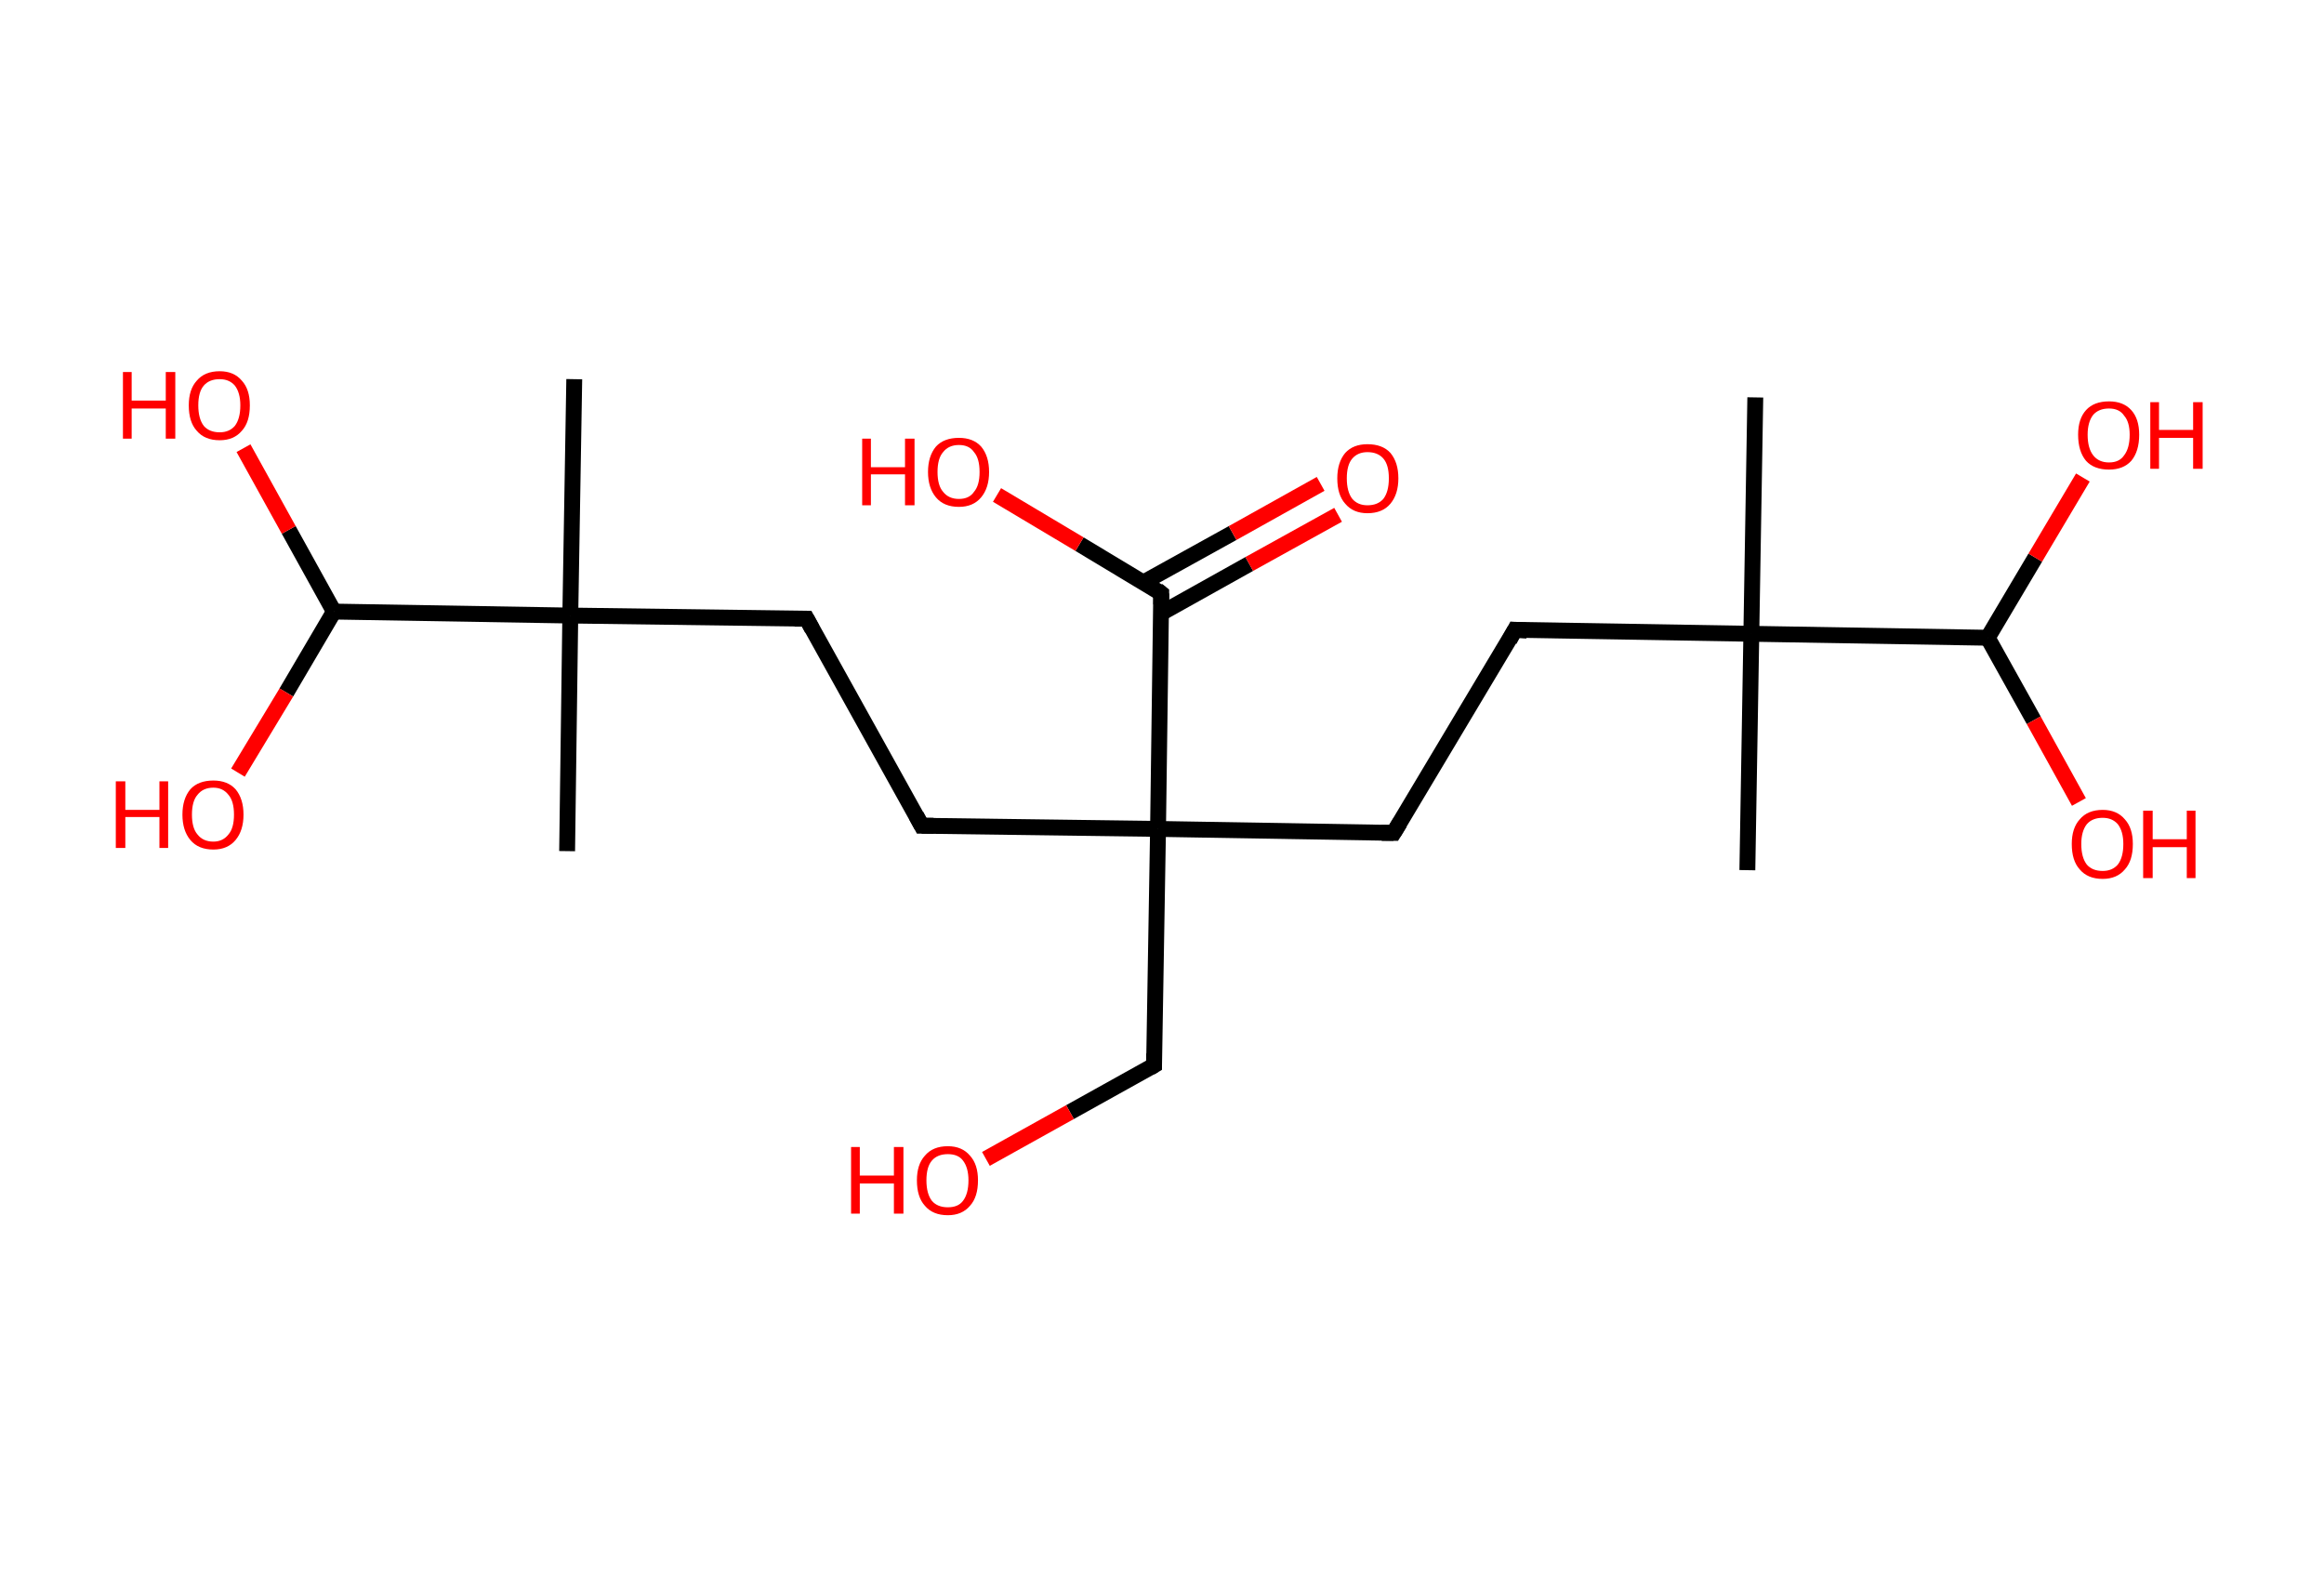 <?xml version='1.0' encoding='ASCII' standalone='yes'?>
<svg xmlns="http://www.w3.org/2000/svg" xmlns:rdkit="http://www.rdkit.org/xml" xmlns:xlink="http://www.w3.org/1999/xlink" version="1.1" baseProfile="full" xml:space="preserve" width="293px" height="200px" viewBox="0 0 293 200">
<!-- END OF HEADER -->
<rect style="opacity:1.0;fill:#FFFFFF;stroke:none" width="293.0" height="200.0" x="0.0" y="0.0"> </rect>
<path class="bond-0 atom-0 atom-1" d="M 221.3,50.1 L 220.8,79.9" style="fill:none;fill-rule:evenodd;stroke:#000000;stroke-width:2.0px;stroke-linecap:butt;stroke-linejoin:miter;stroke-opacity:1"/>
<path class="bond-1 atom-1 atom-2" d="M 220.8,79.9 L 220.3,109.7" style="fill:none;fill-rule:evenodd;stroke:#000000;stroke-width:2.0px;stroke-linecap:butt;stroke-linejoin:miter;stroke-opacity:1"/>
<path class="bond-2 atom-1 atom-3" d="M 220.8,79.9 L 191.0,79.4" style="fill:none;fill-rule:evenodd;stroke:#000000;stroke-width:2.0px;stroke-linecap:butt;stroke-linejoin:miter;stroke-opacity:1"/>
<path class="bond-3 atom-3 atom-4" d="M 191.0,79.4 L 175.7,105.0" style="fill:none;fill-rule:evenodd;stroke:#000000;stroke-width:2.0px;stroke-linecap:butt;stroke-linejoin:miter;stroke-opacity:1"/>
<path class="bond-4 atom-4 atom-5" d="M 175.7,105.0 L 146.0,104.5" style="fill:none;fill-rule:evenodd;stroke:#000000;stroke-width:2.0px;stroke-linecap:butt;stroke-linejoin:miter;stroke-opacity:1"/>
<path class="bond-5 atom-5 atom-6" d="M 146.0,104.5 L 145.5,134.3" style="fill:none;fill-rule:evenodd;stroke:#000000;stroke-width:2.0px;stroke-linecap:butt;stroke-linejoin:miter;stroke-opacity:1"/>
<path class="bond-6 atom-6 atom-7" d="M 145.5,134.3 L 134.9,140.2" style="fill:none;fill-rule:evenodd;stroke:#000000;stroke-width:2.0px;stroke-linecap:butt;stroke-linejoin:miter;stroke-opacity:1"/>
<path class="bond-6 atom-6 atom-7" d="M 134.9,140.2 L 124.3,146.1" style="fill:none;fill-rule:evenodd;stroke:#FF0000;stroke-width:2.0px;stroke-linecap:butt;stroke-linejoin:miter;stroke-opacity:1"/>
<path class="bond-7 atom-5 atom-8" d="M 146.0,104.5 L 116.2,104.1" style="fill:none;fill-rule:evenodd;stroke:#000000;stroke-width:2.0px;stroke-linecap:butt;stroke-linejoin:miter;stroke-opacity:1"/>
<path class="bond-8 atom-8 atom-9" d="M 116.2,104.1 L 101.7,78.0" style="fill:none;fill-rule:evenodd;stroke:#000000;stroke-width:2.0px;stroke-linecap:butt;stroke-linejoin:miter;stroke-opacity:1"/>
<path class="bond-9 atom-9 atom-10" d="M 101.7,78.0 L 71.9,77.6" style="fill:none;fill-rule:evenodd;stroke:#000000;stroke-width:2.0px;stroke-linecap:butt;stroke-linejoin:miter;stroke-opacity:1"/>
<path class="bond-10 atom-10 atom-11" d="M 71.9,77.6 L 71.5,107.3" style="fill:none;fill-rule:evenodd;stroke:#000000;stroke-width:2.0px;stroke-linecap:butt;stroke-linejoin:miter;stroke-opacity:1"/>
<path class="bond-11 atom-10 atom-12" d="M 71.9,77.6 L 72.4,47.8" style="fill:none;fill-rule:evenodd;stroke:#000000;stroke-width:2.0px;stroke-linecap:butt;stroke-linejoin:miter;stroke-opacity:1"/>
<path class="bond-12 atom-10 atom-13" d="M 71.9,77.6 L 42.1,77.1" style="fill:none;fill-rule:evenodd;stroke:#000000;stroke-width:2.0px;stroke-linecap:butt;stroke-linejoin:miter;stroke-opacity:1"/>
<path class="bond-13 atom-13 atom-14" d="M 42.1,77.1 L 36.1,87.3" style="fill:none;fill-rule:evenodd;stroke:#000000;stroke-width:2.0px;stroke-linecap:butt;stroke-linejoin:miter;stroke-opacity:1"/>
<path class="bond-13 atom-13 atom-14" d="M 36.1,87.3 L 30.0,97.4" style="fill:none;fill-rule:evenodd;stroke:#FF0000;stroke-width:2.0px;stroke-linecap:butt;stroke-linejoin:miter;stroke-opacity:1"/>
<path class="bond-14 atom-13 atom-15" d="M 42.1,77.1 L 36.4,66.8" style="fill:none;fill-rule:evenodd;stroke:#000000;stroke-width:2.0px;stroke-linecap:butt;stroke-linejoin:miter;stroke-opacity:1"/>
<path class="bond-14 atom-13 atom-15" d="M 36.4,66.8 L 30.7,56.5" style="fill:none;fill-rule:evenodd;stroke:#FF0000;stroke-width:2.0px;stroke-linecap:butt;stroke-linejoin:miter;stroke-opacity:1"/>
<path class="bond-15 atom-5 atom-16" d="M 146.0,104.5 L 146.4,74.8" style="fill:none;fill-rule:evenodd;stroke:#000000;stroke-width:2.0px;stroke-linecap:butt;stroke-linejoin:miter;stroke-opacity:1"/>
<path class="bond-16 atom-16 atom-17" d="M 146.4,77.3 L 157.5,71.1" style="fill:none;fill-rule:evenodd;stroke:#000000;stroke-width:2.0px;stroke-linecap:butt;stroke-linejoin:miter;stroke-opacity:1"/>
<path class="bond-16 atom-16 atom-17" d="M 157.5,71.1 L 168.7,64.9" style="fill:none;fill-rule:evenodd;stroke:#FF0000;stroke-width:2.0px;stroke-linecap:butt;stroke-linejoin:miter;stroke-opacity:1"/>
<path class="bond-16 atom-16 atom-17" d="M 144.2,73.4 L 155.4,67.2" style="fill:none;fill-rule:evenodd;stroke:#000000;stroke-width:2.0px;stroke-linecap:butt;stroke-linejoin:miter;stroke-opacity:1"/>
<path class="bond-16 atom-16 atom-17" d="M 155.4,67.2 L 166.5,61.0" style="fill:none;fill-rule:evenodd;stroke:#FF0000;stroke-width:2.0px;stroke-linecap:butt;stroke-linejoin:miter;stroke-opacity:1"/>
<path class="bond-17 atom-16 atom-18" d="M 146.4,74.8 L 136.1,68.6" style="fill:none;fill-rule:evenodd;stroke:#000000;stroke-width:2.0px;stroke-linecap:butt;stroke-linejoin:miter;stroke-opacity:1"/>
<path class="bond-17 atom-16 atom-18" d="M 136.1,68.6 L 125.7,62.4" style="fill:none;fill-rule:evenodd;stroke:#FF0000;stroke-width:2.0px;stroke-linecap:butt;stroke-linejoin:miter;stroke-opacity:1"/>
<path class="bond-18 atom-1 atom-19" d="M 220.8,79.9 L 250.6,80.4" style="fill:none;fill-rule:evenodd;stroke:#000000;stroke-width:2.0px;stroke-linecap:butt;stroke-linejoin:miter;stroke-opacity:1"/>
<path class="bond-19 atom-19 atom-20" d="M 250.6,80.4 L 256.4,90.8" style="fill:none;fill-rule:evenodd;stroke:#000000;stroke-width:2.0px;stroke-linecap:butt;stroke-linejoin:miter;stroke-opacity:1"/>
<path class="bond-19 atom-19 atom-20" d="M 256.4,90.8 L 262.1,101.1" style="fill:none;fill-rule:evenodd;stroke:#FF0000;stroke-width:2.0px;stroke-linecap:butt;stroke-linejoin:miter;stroke-opacity:1"/>
<path class="bond-20 atom-19 atom-21" d="M 250.6,80.4 L 256.6,70.3" style="fill:none;fill-rule:evenodd;stroke:#000000;stroke-width:2.0px;stroke-linecap:butt;stroke-linejoin:miter;stroke-opacity:1"/>
<path class="bond-20 atom-19 atom-21" d="M 256.6,70.3 L 262.6,60.2" style="fill:none;fill-rule:evenodd;stroke:#FF0000;stroke-width:2.0px;stroke-linecap:butt;stroke-linejoin:miter;stroke-opacity:1"/>
<path d="M 192.5,79.5 L 191.0,79.4 L 190.3,80.7" style="fill:none;stroke:#000000;stroke-width:2.0px;stroke-linecap:butt;stroke-linejoin:miter;stroke-opacity:1;"/>
<path d="M 176.5,103.7 L 175.7,105.0 L 174.2,105.0" style="fill:none;stroke:#000000;stroke-width:2.0px;stroke-linecap:butt;stroke-linejoin:miter;stroke-opacity:1;"/>
<path d="M 145.5,132.8 L 145.5,134.3 L 145.0,134.6" style="fill:none;stroke:#000000;stroke-width:2.0px;stroke-linecap:butt;stroke-linejoin:miter;stroke-opacity:1;"/>
<path d="M 117.7,104.1 L 116.2,104.1 L 115.5,102.8" style="fill:none;stroke:#000000;stroke-width:2.0px;stroke-linecap:butt;stroke-linejoin:miter;stroke-opacity:1;"/>
<path d="M 102.4,79.3 L 101.7,78.0 L 100.2,78.0" style="fill:none;stroke:#000000;stroke-width:2.0px;stroke-linecap:butt;stroke-linejoin:miter;stroke-opacity:1;"/>
<path d="M 146.4,76.2 L 146.4,74.8 L 145.9,74.4" style="fill:none;stroke:#000000;stroke-width:2.0px;stroke-linecap:butt;stroke-linejoin:miter;stroke-opacity:1;"/>
<path class="atom-7" d="M 107.3 144.6 L 108.4 144.6 L 108.4 148.2 L 112.7 148.2 L 112.7 144.6 L 113.9 144.6 L 113.9 153.0 L 112.7 153.0 L 112.7 149.2 L 108.4 149.2 L 108.4 153.0 L 107.3 153.0 L 107.3 144.6 " fill="#FF0000"/>
<path class="atom-7" d="M 115.6 148.8 Q 115.6 146.8, 116.6 145.7 Q 117.6 144.5, 119.5 144.5 Q 121.3 144.5, 122.3 145.7 Q 123.3 146.8, 123.3 148.8 Q 123.3 150.9, 122.3 152.0 Q 121.3 153.2, 119.5 153.2 Q 117.6 153.2, 116.6 152.0 Q 115.6 150.9, 115.6 148.8 M 119.5 152.2 Q 120.8 152.2, 121.4 151.4 Q 122.1 150.5, 122.1 148.8 Q 122.1 147.2, 121.4 146.3 Q 120.8 145.5, 119.5 145.5 Q 118.2 145.5, 117.5 146.3 Q 116.8 147.1, 116.8 148.8 Q 116.8 150.5, 117.5 151.4 Q 118.2 152.2, 119.5 152.2 " fill="#FF0000"/>
<path class="atom-14" d="M 14.6 98.5 L 15.8 98.5 L 15.8 102.1 L 20.1 102.1 L 20.1 98.5 L 21.2 98.5 L 21.2 106.9 L 20.1 106.9 L 20.1 103.0 L 15.8 103.0 L 15.8 106.9 L 14.6 106.9 L 14.6 98.5 " fill="#FF0000"/>
<path class="atom-14" d="M 23.0 102.7 Q 23.0 100.7, 24.0 99.5 Q 25.0 98.4, 26.9 98.4 Q 28.7 98.4, 29.7 99.5 Q 30.7 100.7, 30.7 102.7 Q 30.7 104.7, 29.7 105.9 Q 28.7 107.1, 26.9 107.1 Q 25.0 107.1, 24.0 105.9 Q 23.0 104.7, 23.0 102.7 M 26.9 106.1 Q 28.1 106.1, 28.8 105.2 Q 29.5 104.4, 29.5 102.7 Q 29.5 101.0, 28.8 100.2 Q 28.1 99.3, 26.9 99.3 Q 25.6 99.3, 24.9 100.2 Q 24.2 101.0, 24.2 102.7 Q 24.2 104.4, 24.9 105.2 Q 25.6 106.1, 26.9 106.1 " fill="#FF0000"/>
<path class="atom-15" d="M 15.5 46.9 L 16.6 46.9 L 16.6 50.5 L 20.9 50.5 L 20.9 46.9 L 22.1 46.9 L 22.1 55.3 L 20.9 55.3 L 20.9 51.5 L 16.6 51.5 L 16.6 55.3 L 15.5 55.3 L 15.5 46.9 " fill="#FF0000"/>
<path class="atom-15" d="M 23.8 51.1 Q 23.8 49.1, 24.8 48.0 Q 25.8 46.8, 27.7 46.8 Q 29.5 46.8, 30.5 48.0 Q 31.5 49.1, 31.5 51.1 Q 31.5 53.2, 30.5 54.3 Q 29.5 55.5, 27.7 55.5 Q 25.8 55.5, 24.8 54.3 Q 23.8 53.2, 23.8 51.1 M 27.7 54.5 Q 28.9 54.5, 29.6 53.7 Q 30.3 52.8, 30.3 51.1 Q 30.3 49.5, 29.6 48.6 Q 28.9 47.8, 27.7 47.8 Q 26.4 47.8, 25.7 48.6 Q 25.0 49.4, 25.0 51.1 Q 25.0 52.8, 25.7 53.7 Q 26.4 54.5, 27.7 54.5 " fill="#FF0000"/>
<path class="atom-17" d="M 168.6 60.3 Q 168.6 58.3, 169.6 57.1 Q 170.6 56.0, 172.4 56.0 Q 174.3 56.0, 175.3 57.1 Q 176.3 58.3, 176.3 60.3 Q 176.3 62.3, 175.3 63.5 Q 174.3 64.7, 172.4 64.7 Q 170.6 64.7, 169.6 63.5 Q 168.6 62.4, 168.6 60.3 M 172.4 63.7 Q 173.7 63.7, 174.4 62.9 Q 175.1 62.0, 175.1 60.3 Q 175.1 58.6, 174.4 57.8 Q 173.7 57.0, 172.4 57.0 Q 171.2 57.0, 170.5 57.8 Q 169.8 58.6, 169.8 60.3 Q 169.8 62.0, 170.5 62.9 Q 171.2 63.7, 172.4 63.7 " fill="#FF0000"/>
<path class="atom-18" d="M 108.7 55.3 L 109.8 55.3 L 109.8 58.9 L 114.1 58.9 L 114.1 55.3 L 115.3 55.3 L 115.3 63.7 L 114.1 63.7 L 114.1 59.8 L 109.8 59.8 L 109.8 63.7 L 108.7 63.7 L 108.7 55.3 " fill="#FF0000"/>
<path class="atom-18" d="M 117.0 59.5 Q 117.0 57.5, 118.0 56.3 Q 119.0 55.2, 120.9 55.2 Q 122.7 55.2, 123.7 56.3 Q 124.7 57.5, 124.7 59.5 Q 124.7 61.5, 123.7 62.7 Q 122.7 63.9, 120.9 63.9 Q 119.0 63.9, 118.0 62.7 Q 117.0 61.5, 117.0 59.5 M 120.9 62.9 Q 122.2 62.9, 122.8 62.0 Q 123.5 61.2, 123.5 59.5 Q 123.5 57.8, 122.8 57.0 Q 122.2 56.1, 120.9 56.1 Q 119.6 56.1, 118.9 57.0 Q 118.2 57.8, 118.2 59.5 Q 118.2 61.2, 118.9 62.0 Q 119.6 62.9, 120.9 62.9 " fill="#FF0000"/>
<path class="atom-20" d="M 261.2 106.4 Q 261.2 104.4, 262.2 103.3 Q 263.2 102.1, 265.1 102.1 Q 266.9 102.1, 267.9 103.3 Q 268.9 104.4, 268.9 106.4 Q 268.9 108.5, 267.9 109.6 Q 266.9 110.8, 265.1 110.8 Q 263.2 110.8, 262.2 109.6 Q 261.2 108.5, 261.2 106.4 M 265.1 109.8 Q 266.3 109.8, 267.0 109.0 Q 267.7 108.1, 267.7 106.4 Q 267.7 104.8, 267.0 103.9 Q 266.3 103.1, 265.1 103.1 Q 263.8 103.1, 263.1 103.9 Q 262.4 104.8, 262.4 106.4 Q 262.4 108.1, 263.1 109.0 Q 263.8 109.8, 265.1 109.8 " fill="#FF0000"/>
<path class="atom-20" d="M 270.2 102.2 L 271.4 102.2 L 271.4 105.8 L 275.7 105.8 L 275.7 102.2 L 276.8 102.2 L 276.8 110.7 L 275.7 110.7 L 275.7 106.8 L 271.4 106.8 L 271.4 110.7 L 270.2 110.7 L 270.2 102.2 " fill="#FF0000"/>
<path class="atom-21" d="M 262.0 54.8 Q 262.0 52.8, 263.0 51.7 Q 264.0 50.6, 265.9 50.6 Q 267.7 50.6, 268.7 51.7 Q 269.7 52.8, 269.7 54.8 Q 269.7 56.9, 268.7 58.1 Q 267.7 59.2, 265.9 59.2 Q 264.0 59.2, 263.0 58.1 Q 262.0 56.9, 262.0 54.8 M 265.9 58.3 Q 267.2 58.3, 267.8 57.4 Q 268.5 56.5, 268.5 54.8 Q 268.5 53.2, 267.8 52.4 Q 267.2 51.5, 265.9 51.5 Q 264.6 51.5, 263.9 52.3 Q 263.2 53.2, 263.2 54.8 Q 263.2 56.5, 263.9 57.4 Q 264.6 58.3, 265.9 58.3 " fill="#FF0000"/>
<path class="atom-21" d="M 271.1 50.7 L 272.2 50.7 L 272.2 54.2 L 276.5 54.2 L 276.5 50.7 L 277.7 50.7 L 277.7 59.1 L 276.5 59.1 L 276.5 55.2 L 272.2 55.2 L 272.2 59.1 L 271.1 59.1 L 271.1 50.7 " fill="#FF0000"/>
</svg>
